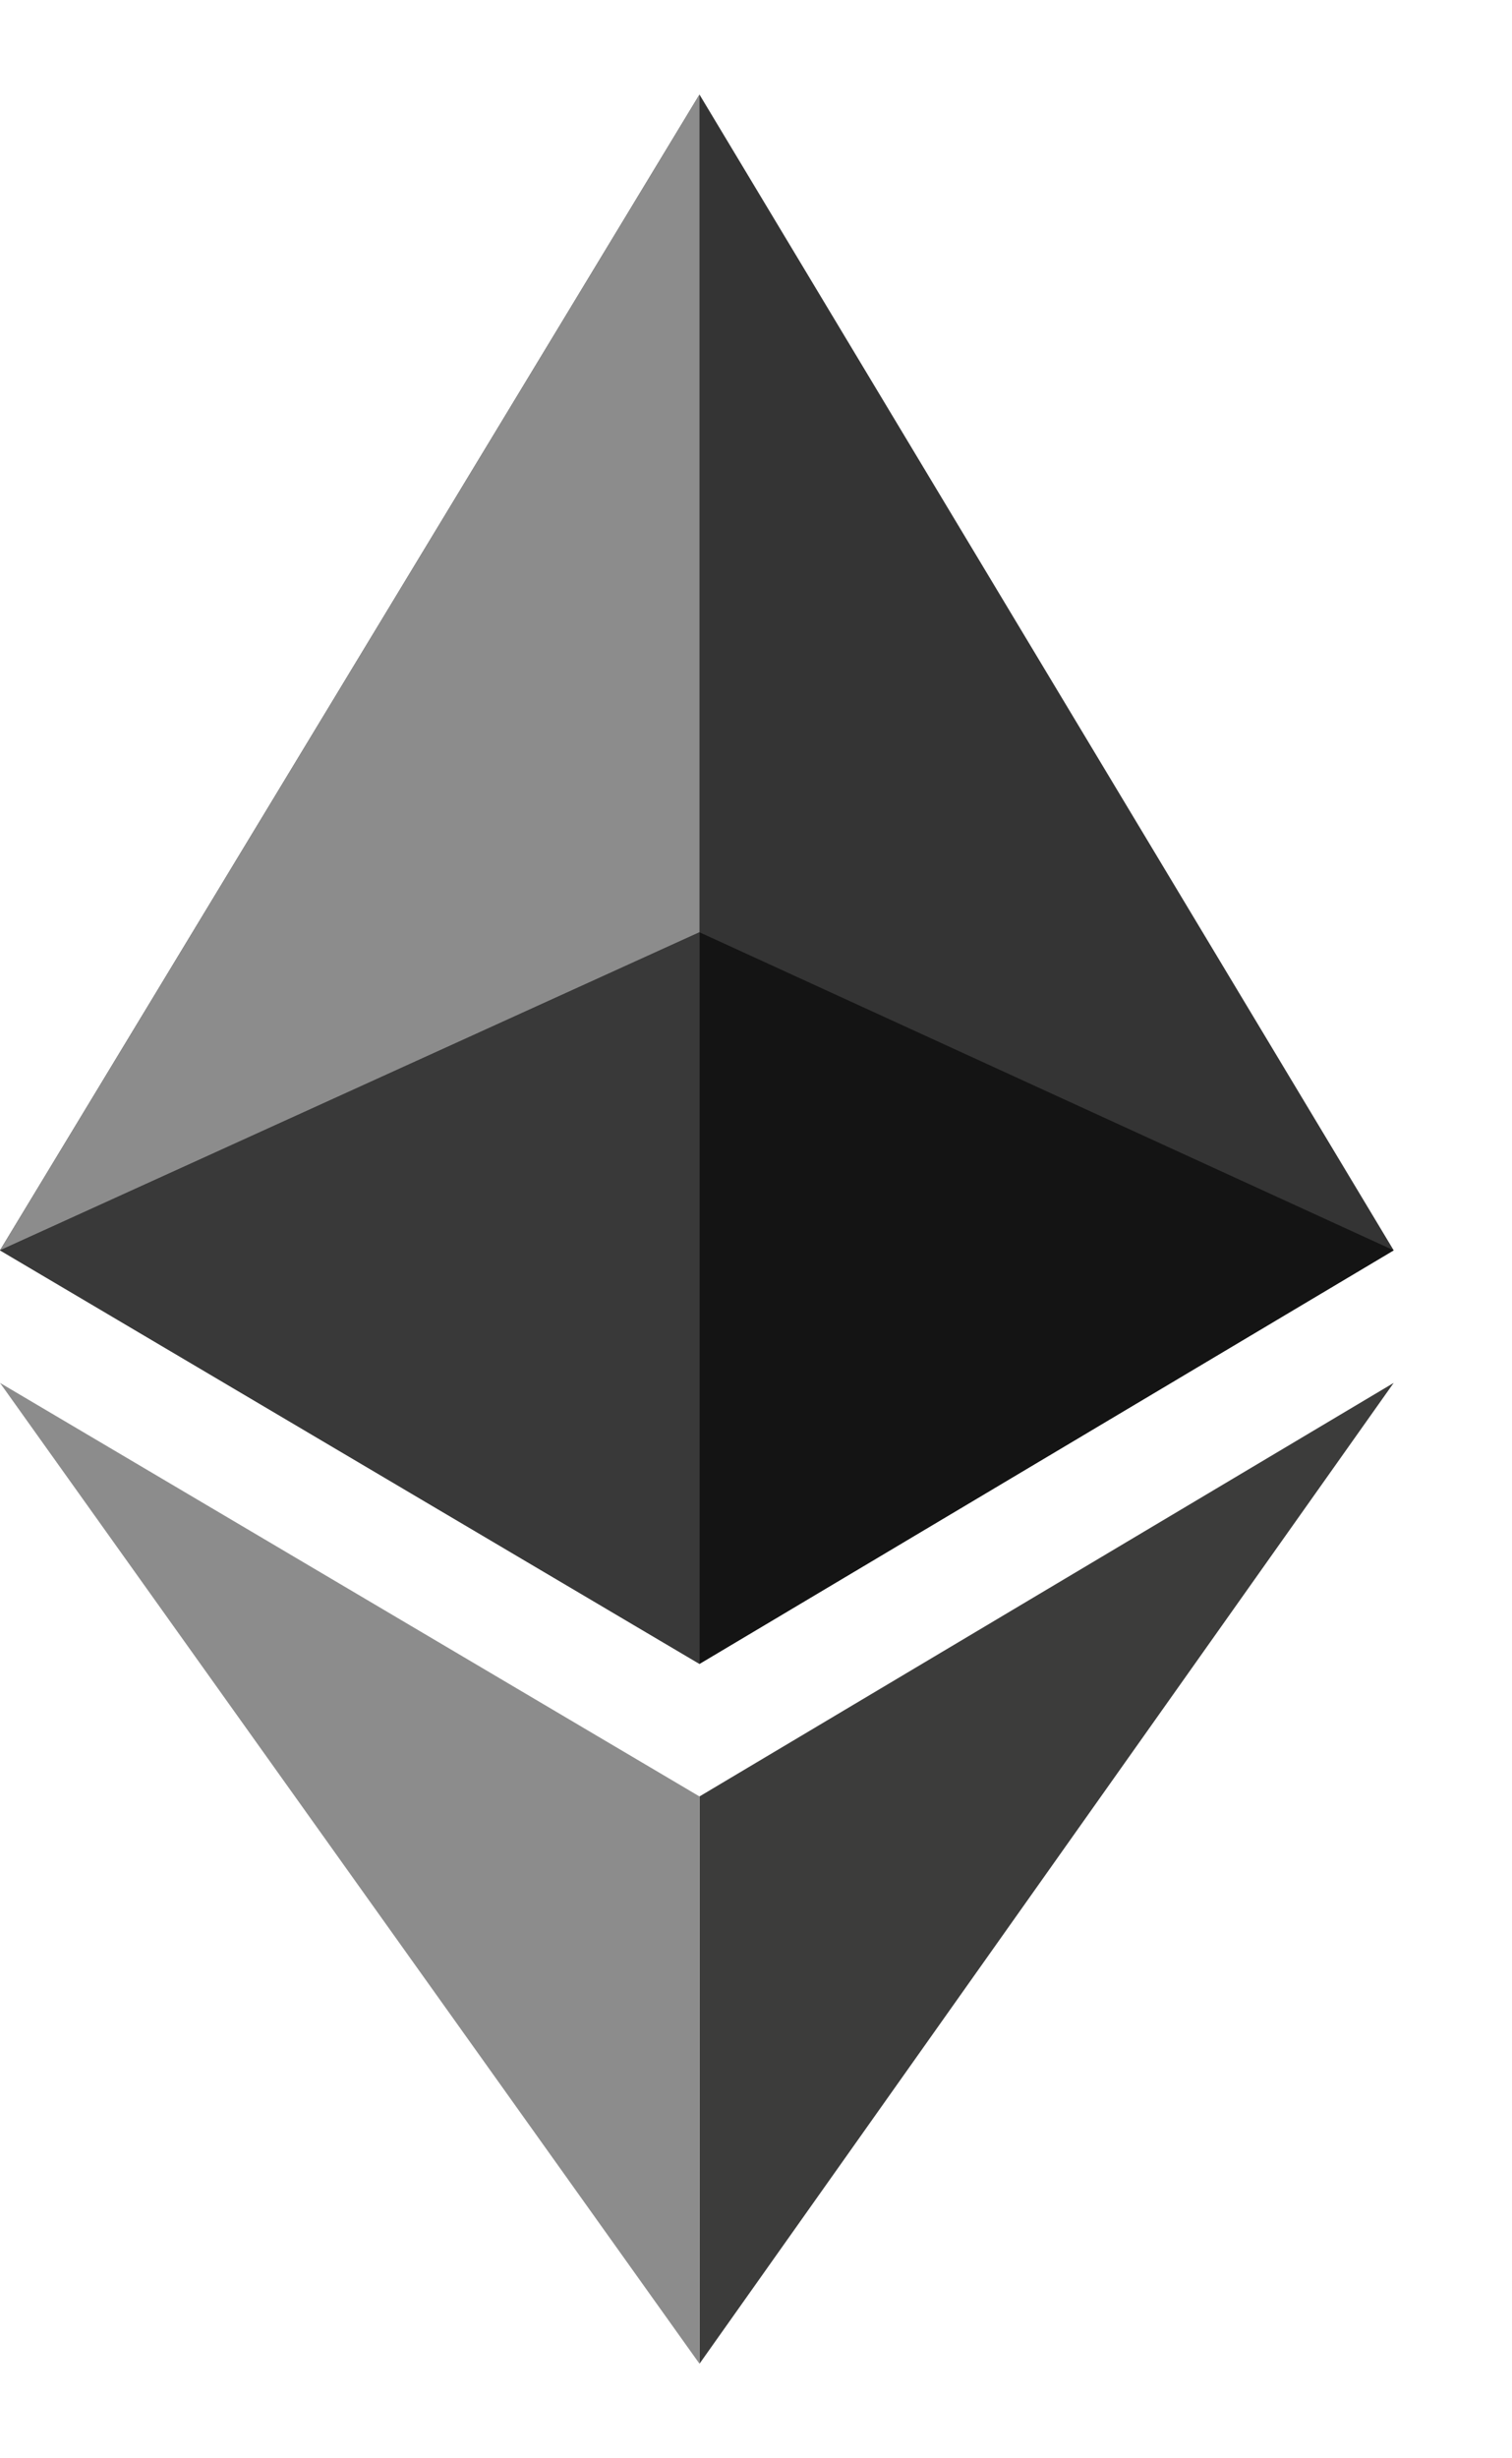 <svg width="8" height="13" viewBox="0 0 8 13" fill="none" xmlns="http://www.w3.org/2000/svg">
<path d="M3.701 9.5V12.5L7.374 7.313L3.701 9.5Z" fill="#3C3C3B"/>
<path d="M3.701 0.5L7.374 6.612L3.701 8.799L0 6.612" fill="#343434"/>
<path d="M3.701 0.5V4.93L0 6.612M0 7.313L3.701 9.5V12.5" fill="#8C8C8C"/>
<path d="M3.701 4.93V8.799L7.374 6.612" fill="#141414"/>
<path d="M0 6.612L3.701 4.93V8.799" fill="#393939"/>
</svg>
